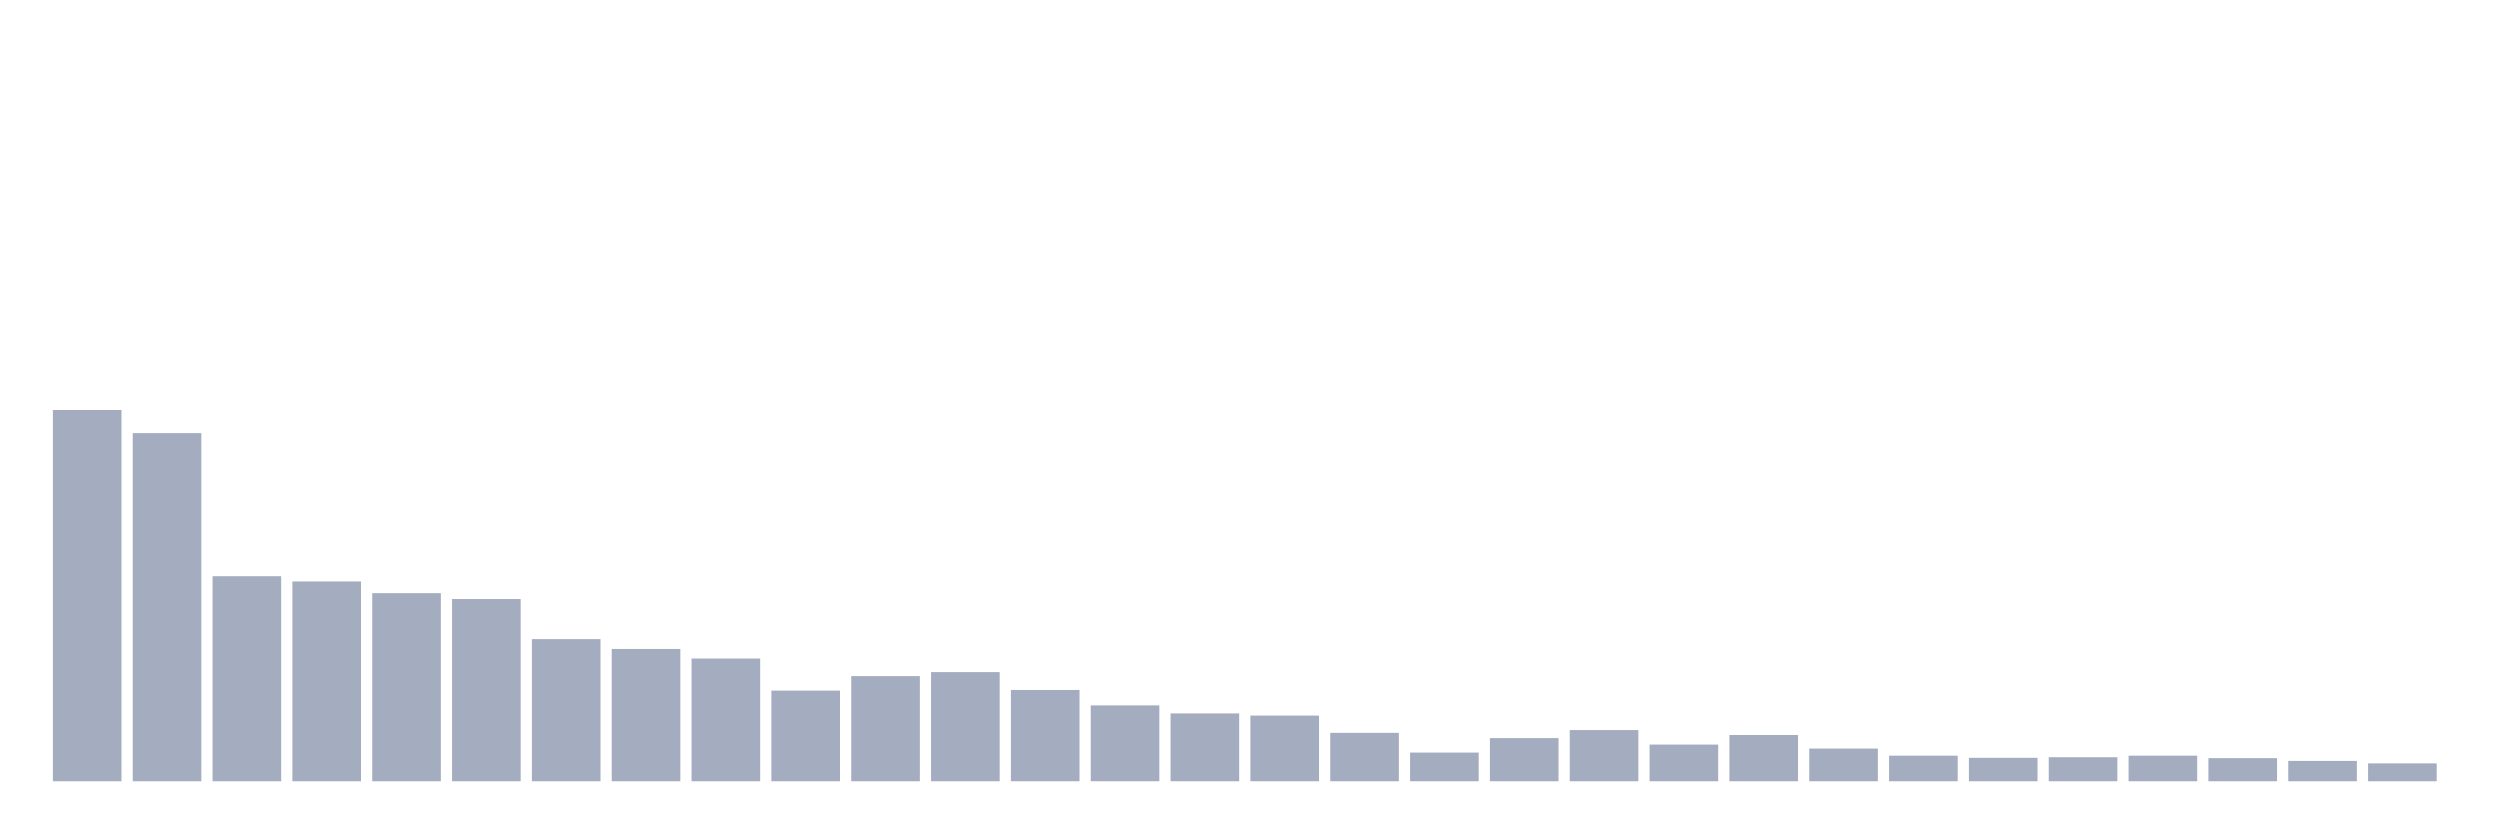 <svg xmlns="http://www.w3.org/2000/svg" viewBox="0 0 480 160"><g transform="translate(10,10)"><rect class="bar" x="0.153" width="13.175" y="68.719" height="71.281" fill="rgb(164,173,192)"></rect><rect class="bar" x="15.482" width="13.175" y="73.16" height="66.84" fill="rgb(164,173,192)"></rect><rect class="bar" x="30.81" width="13.175" y="100.63" height="39.37" fill="rgb(164,173,192)"></rect><rect class="bar" x="46.138" width="13.175" y="101.636" height="38.364" fill="rgb(164,173,192)"></rect><rect class="bar" x="61.466" width="13.175" y="103.886" height="36.114" fill="rgb(164,173,192)"></rect><rect class="bar" x="76.794" width="13.175" y="105.011" height="34.989" fill="rgb(164,173,192)"></rect><rect class="bar" x="92.123" width="13.175" y="112.707" height="27.293" fill="rgb(164,173,192)"></rect><rect class="bar" x="107.451" width="13.175" y="114.602" height="25.398" fill="rgb(164,173,192)"></rect><rect class="bar" x="122.779" width="13.175" y="116.437" height="23.563" fill="rgb(164,173,192)"></rect><rect class="bar" x="138.107" width="13.175" y="122.594" height="17.406" fill="rgb(164,173,192)"></rect><rect class="bar" x="153.436" width="13.175" y="119.812" height="20.188" fill="rgb(164,173,192)"></rect><rect class="bar" x="168.764" width="13.175" y="119.042" height="20.958" fill="rgb(164,173,192)"></rect><rect class="bar" x="184.092" width="13.175" y="122.476" height="17.524" fill="rgb(164,173,192)"></rect><rect class="bar" x="199.42" width="13.175" y="125.436" height="14.564" fill="rgb(164,173,192)"></rect><rect class="bar" x="214.748" width="13.175" y="126.975" height="13.025" fill="rgb(164,173,192)"></rect><rect class="bar" x="230.077" width="13.175" y="127.39" height="12.61" fill="rgb(164,173,192)"></rect><rect class="bar" x="245.405" width="13.175" y="130.705" height="9.295" fill="rgb(164,173,192)"></rect><rect class="bar" x="260.733" width="13.175" y="134.494" height="5.506" fill="rgb(164,173,192)"></rect><rect class="bar" x="276.061" width="13.175" y="131.712" height="8.288" fill="rgb(164,173,192)"></rect><rect class="bar" x="291.39" width="13.175" y="130.172" height="9.828" fill="rgb(164,173,192)"></rect><rect class="bar" x="306.718" width="13.175" y="132.955" height="7.045" fill="rgb(164,173,192)"></rect><rect class="bar" x="322.046" width="13.175" y="131.12" height="8.88" fill="rgb(164,173,192)"></rect><rect class="bar" x="337.374" width="13.175" y="133.724" height="6.276" fill="rgb(164,173,192)"></rect><rect class="bar" x="352.702" width="13.175" y="135.086" height="4.914" fill="rgb(164,173,192)"></rect><rect class="bar" x="368.031" width="13.175" y="135.501" height="4.499" fill="rgb(164,173,192)"></rect><rect class="bar" x="383.359" width="13.175" y="135.382" height="4.618" fill="rgb(164,173,192)"></rect><rect class="bar" x="398.687" width="13.175" y="135.086" height="4.914" fill="rgb(164,173,192)"></rect><rect class="bar" x="414.015" width="13.175" y="135.56" height="4.44" fill="rgb(164,173,192)"></rect><rect class="bar" x="429.344" width="13.175" y="136.093" height="3.907" fill="rgb(164,173,192)"></rect><rect class="bar" x="444.672" width="13.175" y="136.566" height="3.434" fill="rgb(164,173,192)"></rect></g></svg>